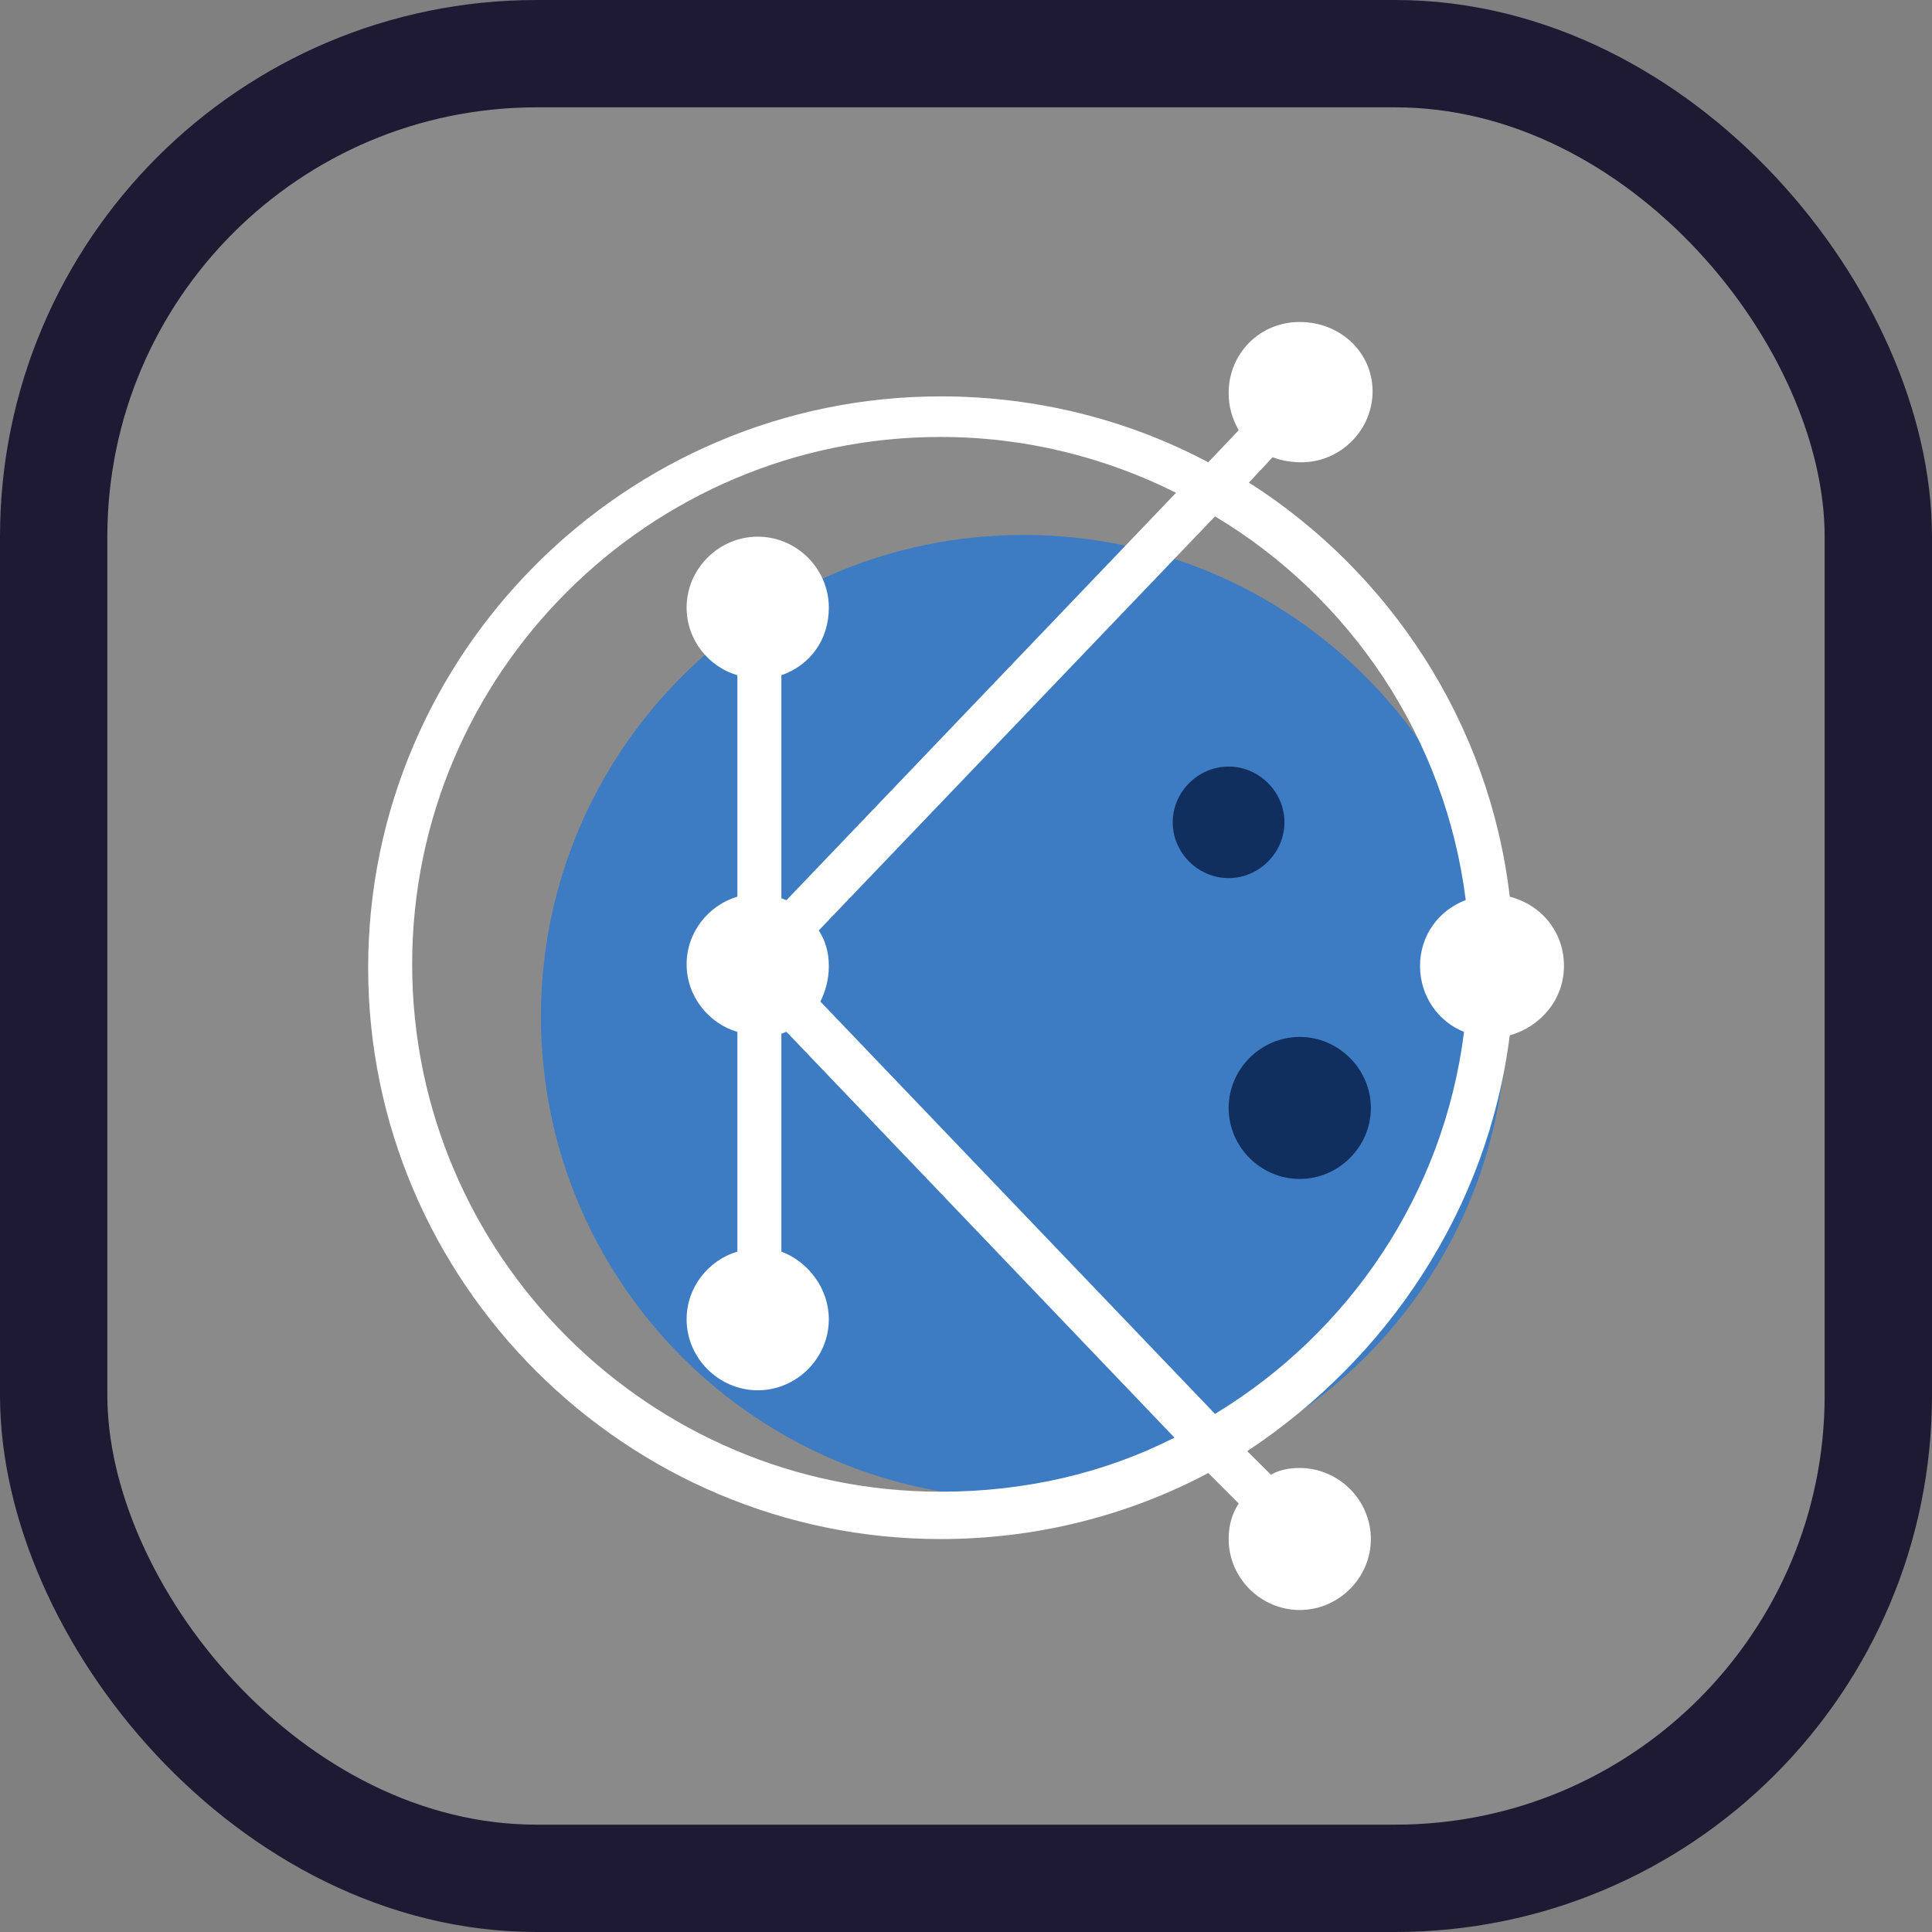 <svg width="18" height="18" viewBox="0 0 18 18" fill="none" xmlns="http://www.w3.org/2000/svg">
<rect x="0" y="0" width="18" height="18" fill="#808080" stroke="none"/>
<g clip-path="url(#clip0_1750_6905)">
<rect x="1" y="1" width="16" height="16" rx="4" fill="white" fill-opacity="0.08"/>
<path d="M9.537 13.961C12.021 13.961 14.035 11.951 14.035 9.472C14.035 6.994 12.021 4.984 9.537 4.984C7.053 4.984 5.04 6.994 5.04 9.472C5.04 11.951 7.053 13.961 9.537 13.961Z" fill="#3D7BC2"/>
<path d="M11.447 8.181C11.73 8.181 11.967 7.945 11.967 7.661C11.967 7.378 11.73 7.142 11.447 7.142C11.162 7.142 10.926 7.378 10.926 7.661C10.926 7.945 11.162 8.181 11.447 8.181Z" fill="#102E5E"/>
<path d="M12.109 10.984C12.472 10.984 12.772 10.685 12.772 10.323C12.772 9.961 12.472 9.661 12.109 9.661C11.746 9.661 11.447 9.961 11.447 10.323C11.447 10.685 11.746 10.984 12.109 10.984Z" fill="#102E5E"/>
<path d="M14.066 9.646C14.35 9.567 14.571 9.315 14.571 9C14.571 8.685 14.366 8.433 14.066 8.354C13.877 6.732 12.946 5.331 11.636 4.496L11.857 4.26C11.936 4.291 12.03 4.307 12.125 4.307C12.488 4.307 12.788 4.008 12.788 3.646C12.788 3.283 12.488 3 12.109 3C11.731 3 11.447 3.299 11.447 3.661C11.447 3.787 11.478 3.898 11.541 4.008L11.257 4.307C10.515 3.913 9.663 3.693 8.764 3.693C5.829 3.693 3.43 6.087 3.43 9.016C3.43 11.945 5.829 14.339 8.764 14.339C9.663 14.339 10.515 14.118 11.257 13.724L11.541 14.008C11.478 14.102 11.447 14.213 11.447 14.339C11.447 14.701 11.746 15 12.109 15C12.472 15 12.772 14.701 12.772 14.339C12.772 13.976 12.472 13.677 12.109 13.677C12.015 13.677 11.92 13.693 11.841 13.74L11.62 13.52C12.93 12.653 13.861 11.268 14.066 9.646ZM13.656 8.386C13.403 8.48 13.23 8.717 13.23 9C13.23 9.283 13.403 9.52 13.64 9.614C13.451 11.126 12.567 12.417 11.32 13.173L7.643 9.331C7.691 9.236 7.722 9.126 7.722 9C7.722 8.874 7.691 8.764 7.628 8.669L11.32 4.811C12.583 5.567 13.466 6.874 13.656 8.386ZM8.764 13.898C6.05 13.898 3.84 11.693 3.84 8.984C3.84 6.276 6.05 4.071 8.764 4.071C9.553 4.071 10.295 4.26 10.957 4.591L7.328 8.386C7.312 8.386 7.296 8.37 7.28 8.37V6.291C7.549 6.197 7.722 5.961 7.722 5.661C7.722 5.299 7.423 5 7.06 5C6.697 5 6.397 5.299 6.397 5.661C6.397 5.961 6.602 6.213 6.87 6.291V8.354C6.602 8.433 6.397 8.685 6.397 8.984C6.397 9.283 6.602 9.535 6.87 9.614V11.661C6.602 11.74 6.397 11.992 6.397 12.291C6.397 12.653 6.697 12.953 7.06 12.953C7.423 12.953 7.722 12.653 7.722 12.291C7.722 12.008 7.533 11.756 7.28 11.661V9.63C7.296 9.63 7.312 9.614 7.328 9.614L10.942 13.394C10.295 13.724 9.553 13.898 8.764 13.898Z" fill="white"/>
</g>
<rect x="0.5" y="0.5" width="17" height="17" rx="4.5" stroke="#1F1A34"/>
<defs>
<clipPath id="clip0_1750_6905">
<rect x="1" y="1" width="16" height="16" rx="4" fill="white"/>
</clipPath>
</defs>
</svg>
